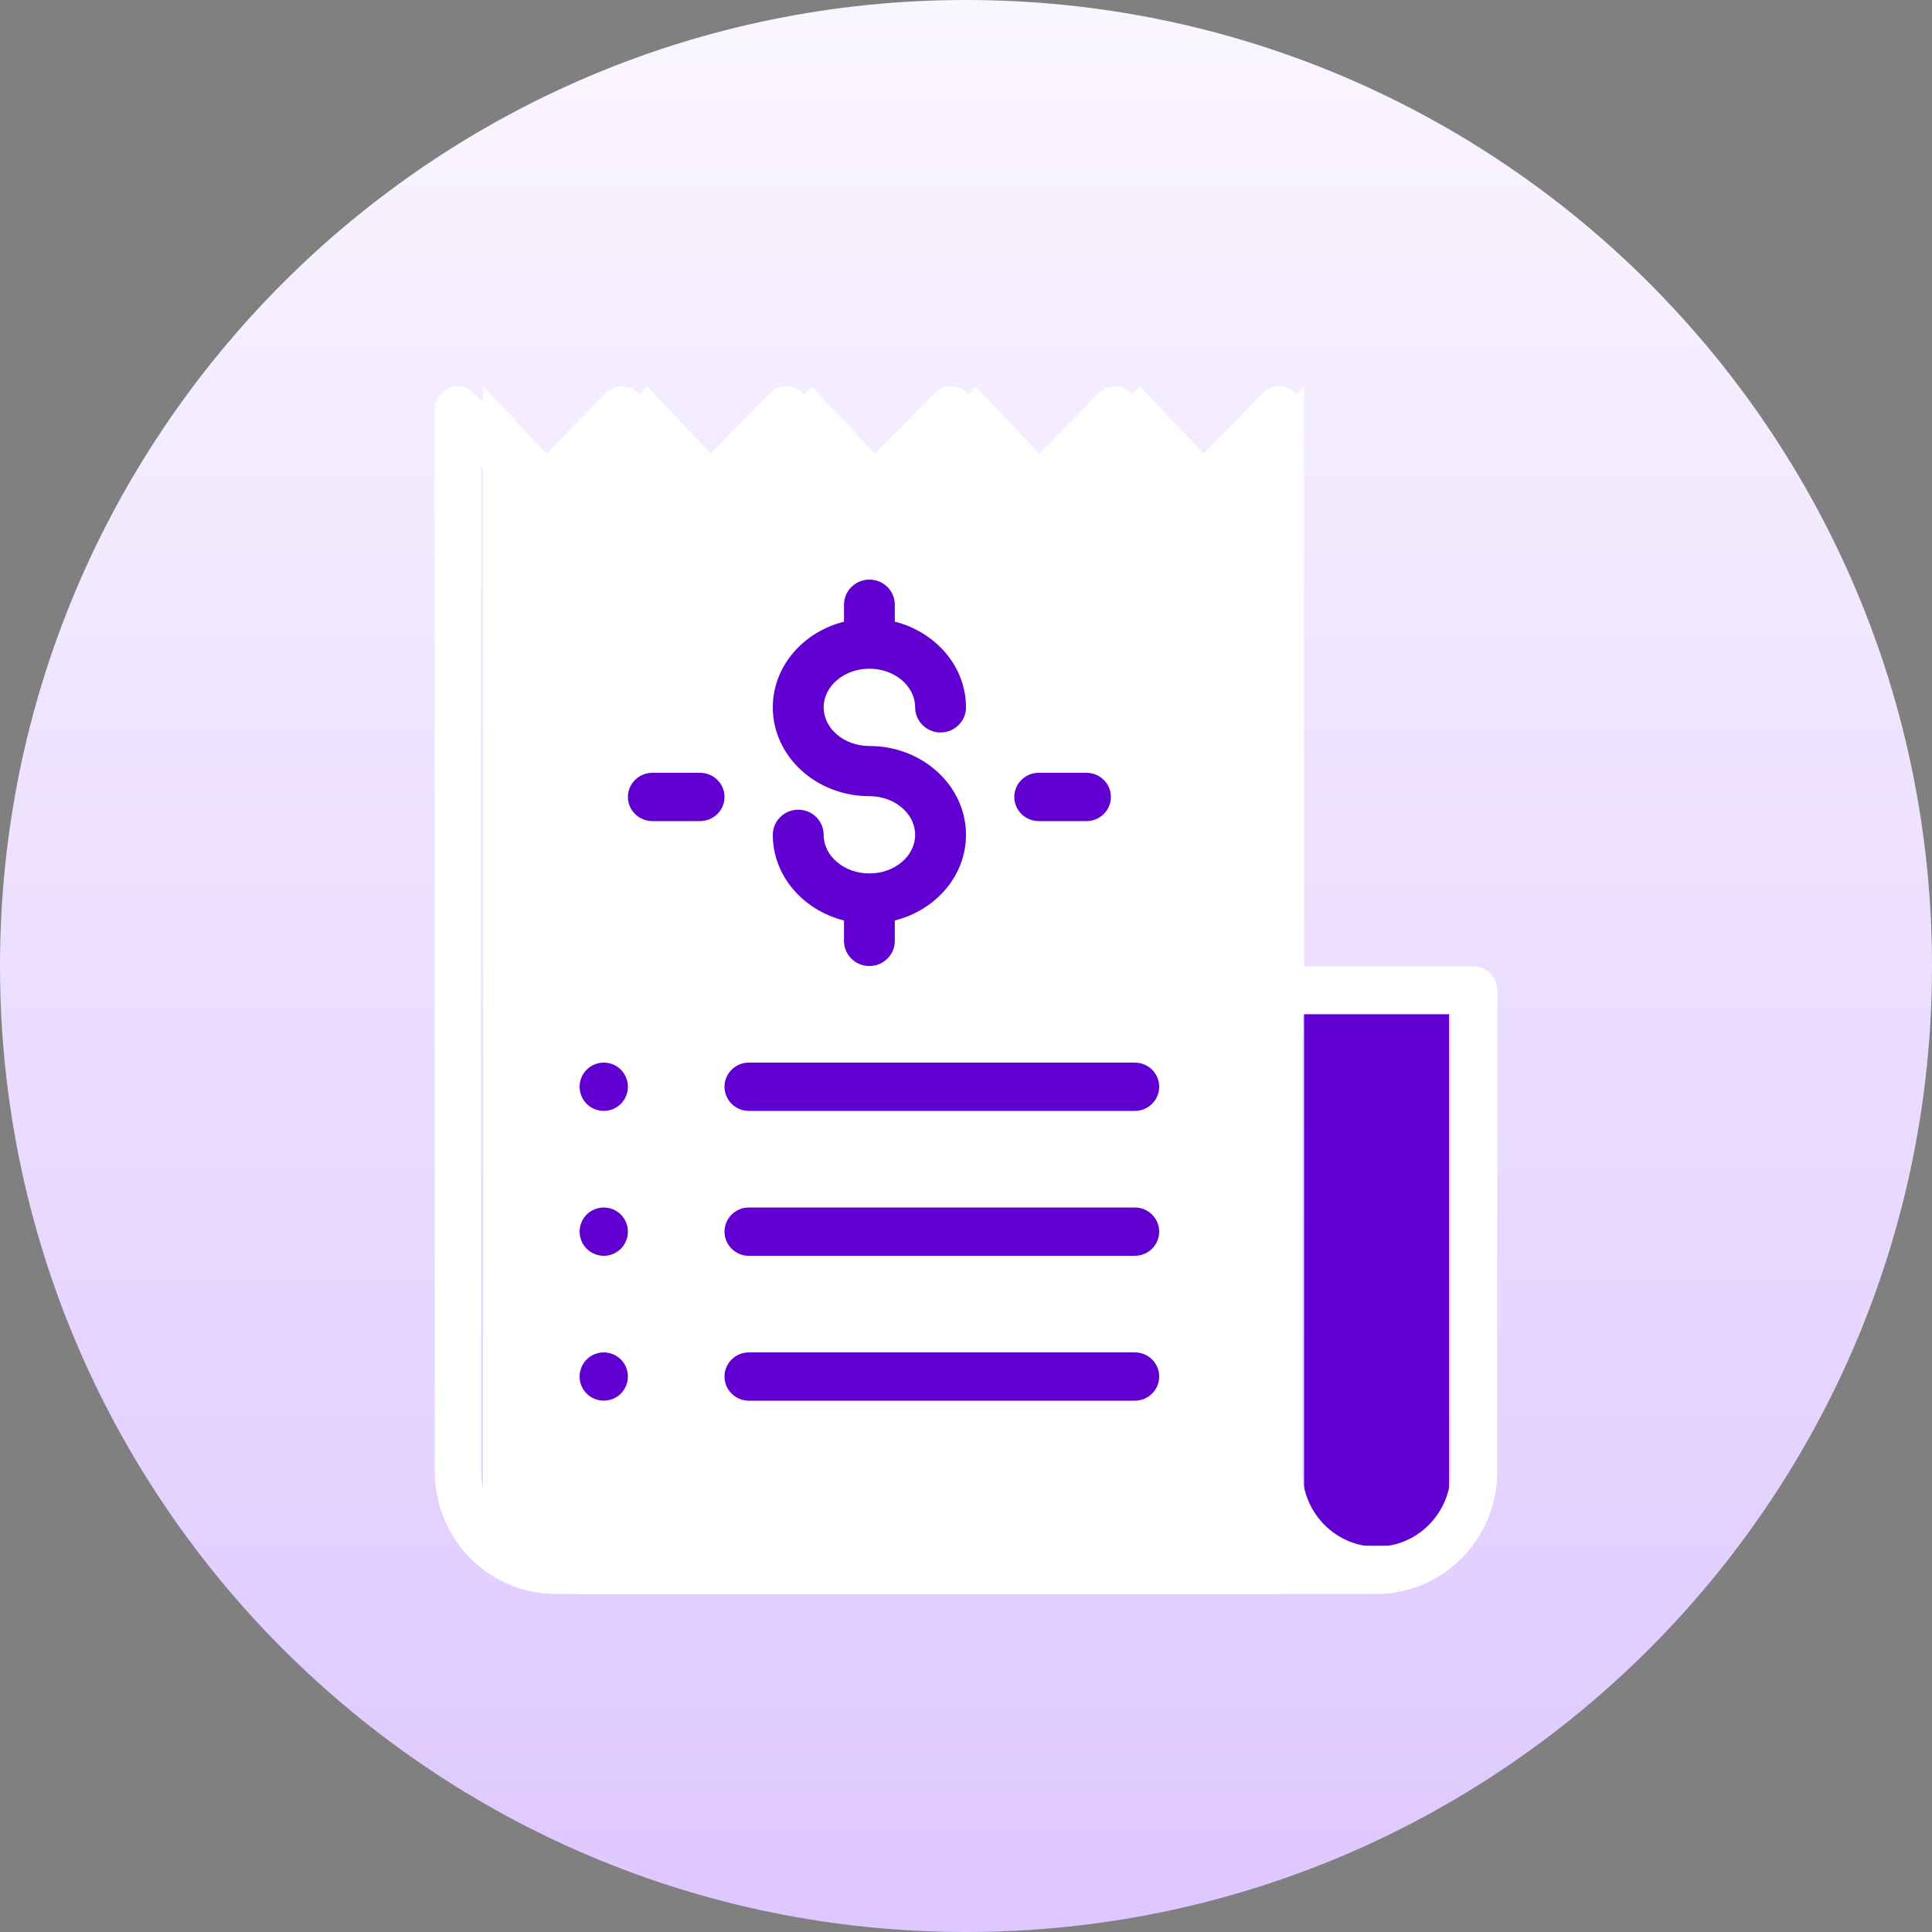 <svg xmlns="http://www.w3.org/2000/svg" width="40" height="40" fill="none" viewBox="0 0 40 40">
   <rect x="0" y="0" width="40" height="40" fill="#808080" stroke="none"/>
   <defs>
        <linearGradient id="paint0_linear" x1="20" x2="20" y1="0" y2="40" gradientUnits="userSpaceOnUse">
            <stop stop-color="#FAF6FF"/>
            <stop offset="1" stop-color="#DEC7FF"/>
        </linearGradient>
    </defs>
    <path fill="url(#paint0_linear)" d="M20 40c11.046 0 20-8.954 20-20S31.046 0 20 0 0 8.954 0 20s8.954 20 20 20z"/>
    <path fill="#fff" fill-rule="evenodd" d="M26.515 33H12.017C10.903 33 10 32.045 10 30.866V8l1.7 1.798L13.4 8l1.7 1.799L16.8 8l1.7 1.799L20.2 8l1.7 1.799L23.6 8l1.7 1.799L27 8v12.5" clip-rule="evenodd"/>
    <path fill="#6001D2" d="M30 21h-3v11h3V21z"/>
    <path fill="#fff" fill-rule="evenodd" d="M30.52 20.011h-3.555V8.488c0-.198-.118-.376-.297-.451-.18-.076-.386-.034-.524.106l-1.36 1.383-1.361-1.383c-.188-.191-.492-.191-.68 0l-1.36 1.383-1.36-1.383c-.188-.191-.493-.191-.68 0l-1.361 1.383-1.36-1.383c-.188-.191-.493-.191-.68 0l-1.36 1.383-1.362-1.383c-.187-.191-.491-.191-.679 0l-1.36 1.383L9.82 8.143c-.187-.19-.488-.19-.676-.003-.1.099-.147.23-.144.36v21.96c0 1.4 1.12 2.54 2.498 2.54h17.004C29.88 33 31 31.86 31 30.46V20.5c0-.27-.215-.489-.48-.489zM9.96 30.461V9.668l.88.894c.188.19.492.19.68 0l1.36-1.383 1.361 1.383c.188.19.492.19.68 0l1.36-1.383 1.361 1.383c.188.19.492.19.68 0l1.36-1.383 1.361 1.383c.188.19.492.19.68 0l1.36-1.383 1.361 1.383c.188.19.492.19.68 0l.88-.895v20.794c0 .589.2 1.131.532 1.563H11.498c-.848 0-1.537-.701-1.537-1.563zm18.542 1.562c.848 0 1.537-.7 1.537-1.562v-9.473h-3.074v9.473c0 .861.69 1.562 1.537 1.562z" clip-rule="evenodd"/>
    <path fill="#6001D2" fill-rule="evenodd" d="M18 18.084c-.522 0-.947-.359-.947-.8 0-.287-.236-.52-.527-.52-.29 0-.526.233-.526.52 0 .846.625 1.56 1.474 1.774v.423c0 .287.235.52.526.52.29 0 .526-.233.526-.52v-.424c.849-.212 1.474-.927 1.474-1.773 0-1.014-.897-1.839-2-1.839-.522 0-.947-.359-.947-.8 0-.441.425-.8.947-.8s.947.359.947.8c0 .287.236.52.527.52.29 0 .526-.233.526-.52 0-.846-.626-1.56-1.474-1.774v-.351c0-.287-.235-.52-.526-.52-.29 0-.526.233-.526.52v.351c-.849.213-1.474.928-1.474 1.774 0 1.014.897 1.839 2 1.839.522 0 .947.359.947.8 0 .441-.425.8-.947.8zM21.506 17h.988c.28 0 .506-.224.506-.5s-.227-.5-.506-.5h-.988c-.28 0-.506.224-.506.5s.227.5.506.5zM14.493 16h-.986c-.28 0-.507.224-.507.5s.227.5.507.5h.986c.28 0 .507-.224.507-.5s-.227-.5-.507-.5zM23.496 22h-7.992c-.278 0-.504.224-.504.5s.226.5.504.5h7.992c.278 0 .504-.224.504-.5s-.226-.5-.504-.5zM12.5 22c-.132 0-.26.053-.354.146-.093.093-.146.223-.146.354 0 .131.053.26.146.354.093.093.222.146.354.146.132 0 .26-.053.354-.146.093-.093.146-.223.146-.354 0-.131-.053-.26-.146-.354-.093-.093-.222-.146-.354-.146zM23.496 25h-7.992c-.278 0-.504.224-.504.5s.226.5.504.5h7.992c.278 0 .504-.224.504-.5s-.226-.5-.504-.5zM12.5 25c-.132 0-.26.053-.354.146-.093.093-.146.223-.146.354 0 .131.053.26.146.354.093.093.222.146.354.146.132 0 .26-.053.354-.146.093-.093.146-.223.146-.354 0-.131-.053-.26-.146-.354-.093-.093-.222-.146-.354-.146zM23.496 28h-7.992c-.278 0-.504.223-.504.5 0 .276.226.5.504.5h7.992c.278 0 .504-.224.504-.5 0-.277-.226-.5-.504-.5zM12.5 28c-.132 0-.26.053-.354.146-.093.093-.146.222-.146.354 0 .131.053.26.146.353.093.093.222.146.354.146.132 0 .26-.053.354-.146.093-.093.146-.222.146-.354 0-.131-.053-.26-.146-.353-.093-.093-.222-.146-.354-.146z" clip-rule="evenodd"/>
</svg>
